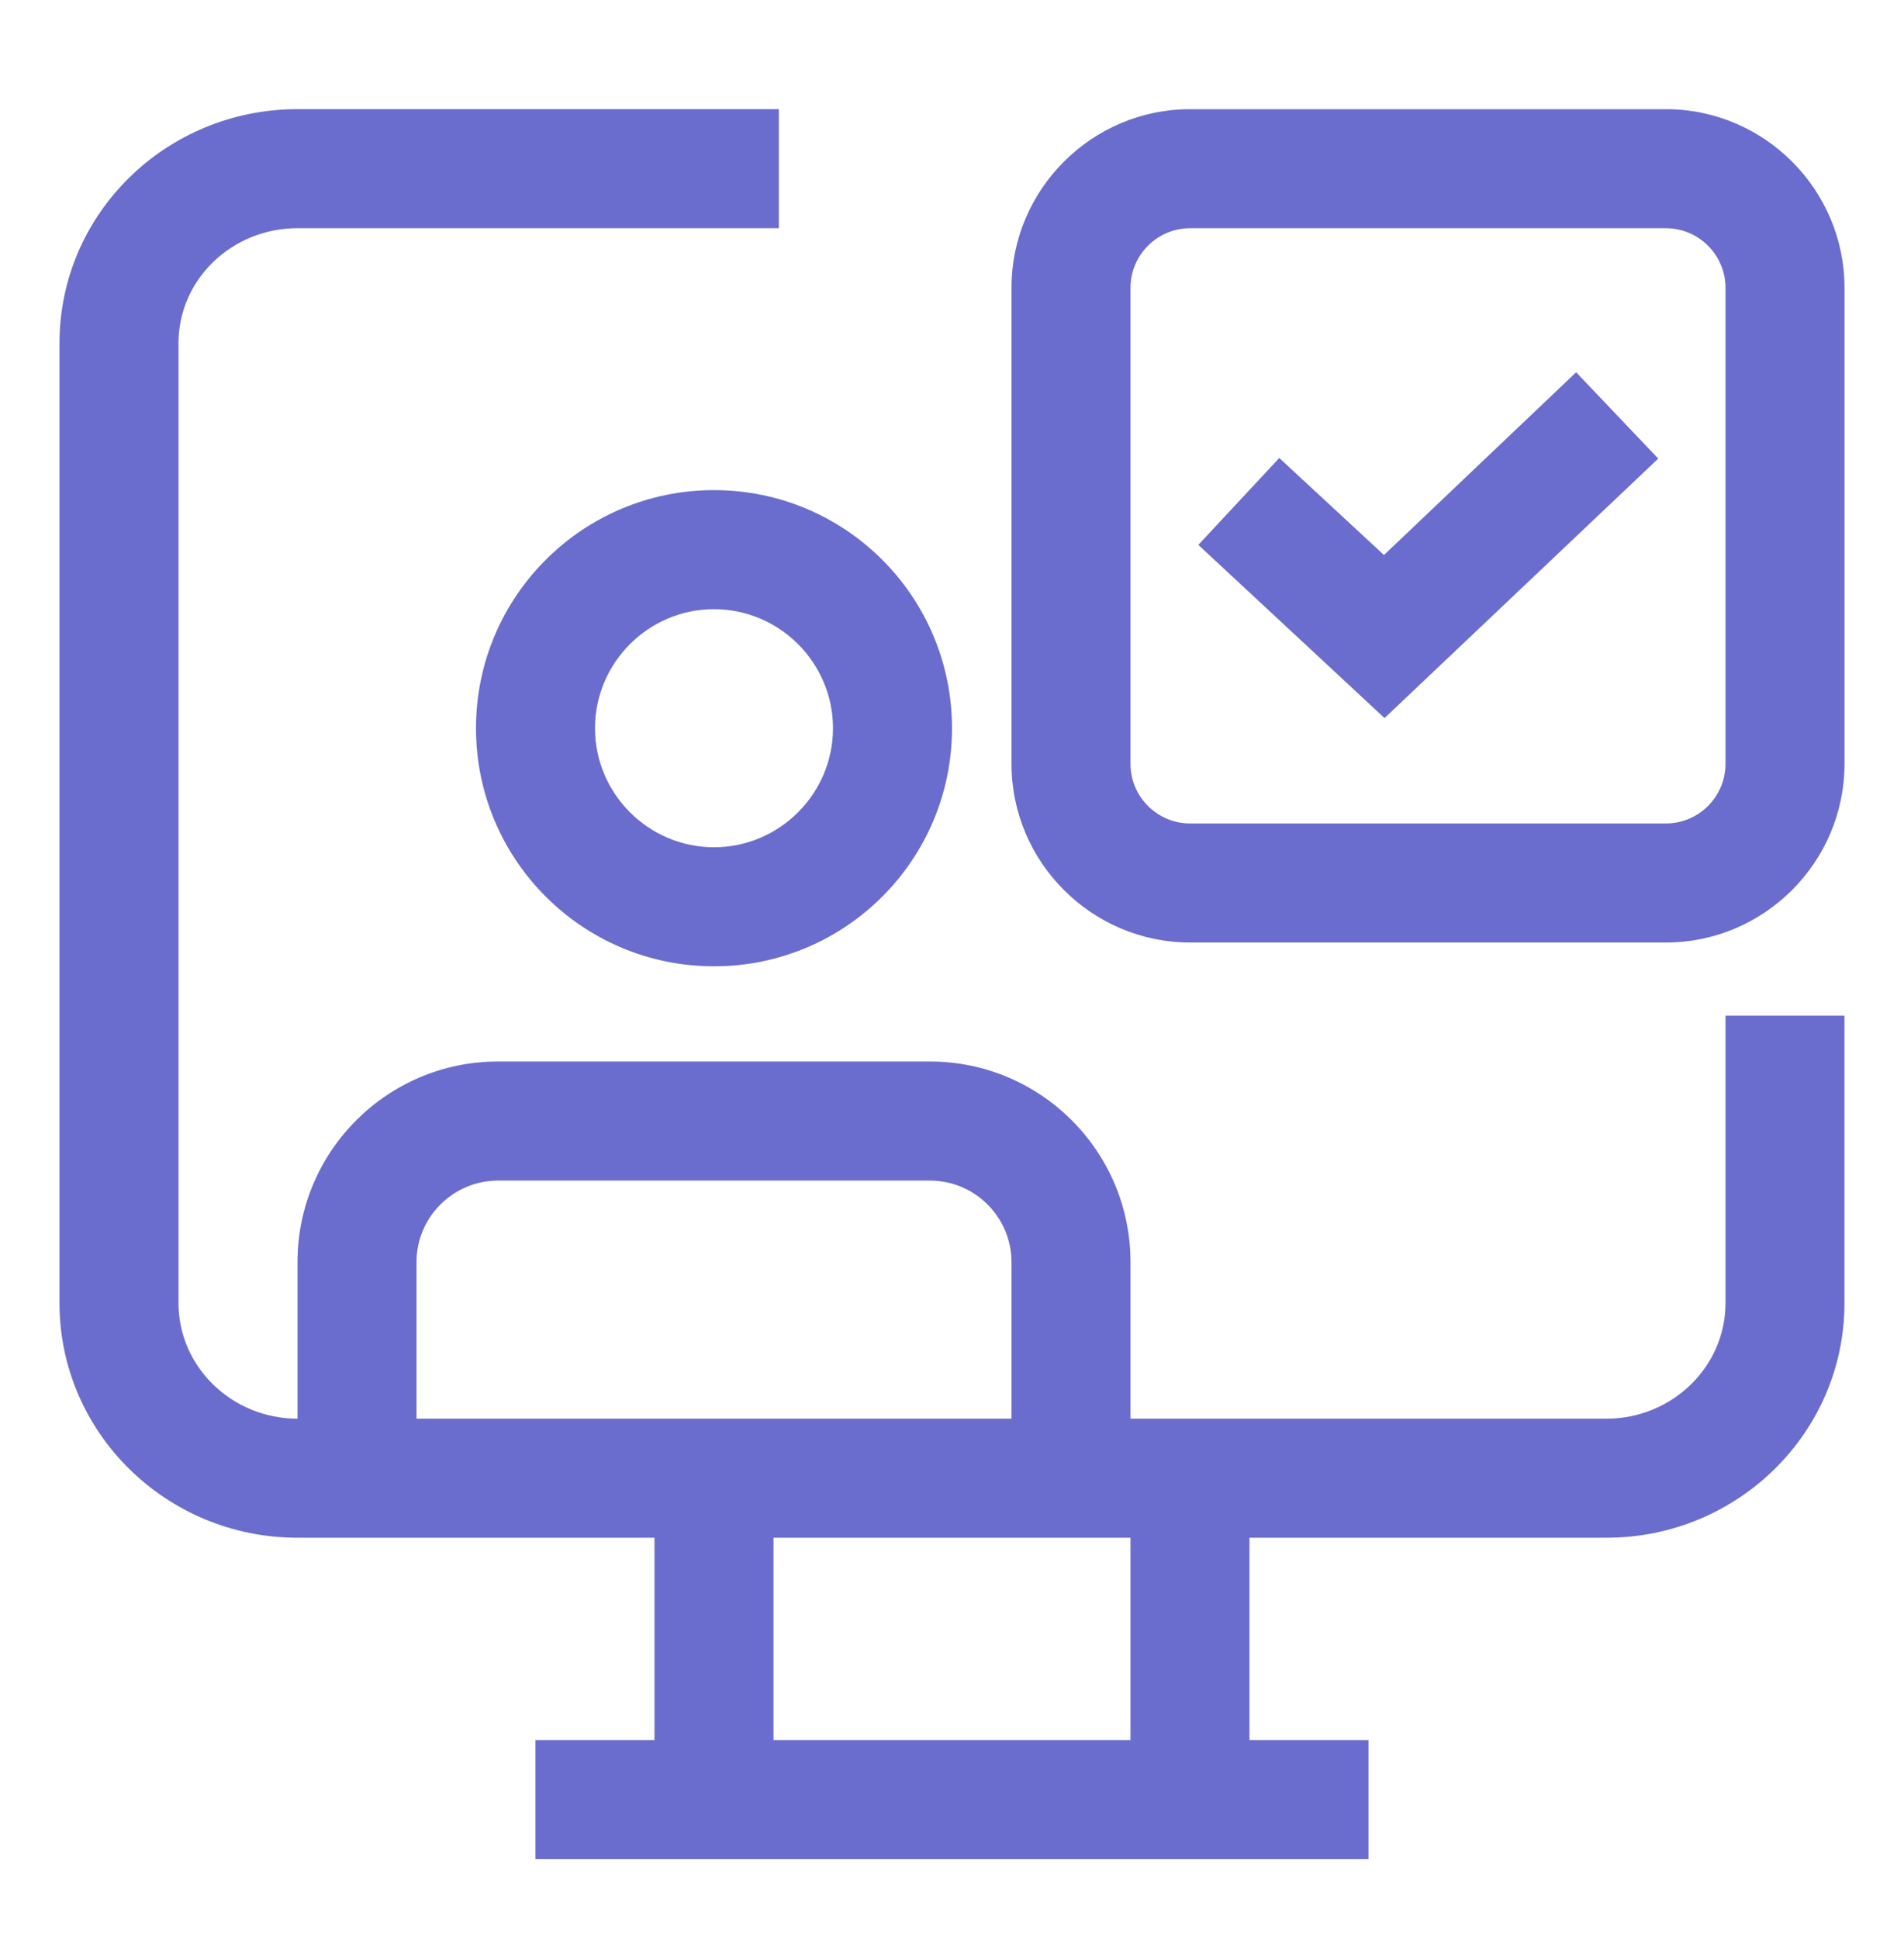 <svg width="56" height="57" viewBox="0 0 56 57" fill="none" xmlns="http://www.w3.org/2000/svg">
<g id="noun-onboarding-5302804">
<g id="Group">
<path id="Vector" d="M21 28.41C17.133 28.41 14 25.277 14 21.41C14 17.543 17.133 14.41 21 14.41C24.867 14.41 28 17.543 28 21.41C28 25.277 24.867 28.41 21 28.41ZM21 17.91C19.075 17.91 17.5 19.485 17.5 21.41C17.5 23.335 19.075 24.91 21 24.91C22.925 24.91 24.5 23.335 24.5 21.41C24.5 19.485 22.925 17.91 21 17.91Z" fill="#6A6DCD"/>
<path id="Vector_2" d="M40.722 21.112L35.245 16.02L37.625 13.465L40.705 16.318L46.357 10.945L48.772 13.483L40.722 21.112Z" fill="#6A6DCD"/>
<path id="Vector_3" d="M49 27.71H35C32.112 27.71 29.75 25.348 29.75 22.46V8.46C29.75 5.573 32.112 3.21 35 3.21H49C51.888 3.21 54.25 5.573 54.25 8.46V22.46C54.25 25.348 51.888 27.71 49 27.71ZM35 6.71C34.038 6.71 33.25 7.498 33.25 8.46V22.46C33.25 23.423 34.038 24.21 35 24.21H49C49.962 24.21 50.75 23.423 50.75 22.46V8.46C50.75 7.498 49.962 6.71 49 6.71H35Z" fill="#6A6DCD"/>
<path id="Vector_4" d="M50.75 29.862V38.315C50.75 40.187 49.175 41.71 47.25 41.71H33.25V37.107C33.25 33.852 30.608 31.209 27.352 31.209H14.647C11.392 31.209 8.75 33.852 8.75 37.107V41.71C6.825 41.71 5.25 40.187 5.25 38.315V10.087C5.25 8.214 6.825 6.709 8.75 6.709H22.907V3.209H8.75C4.882 3.209 1.75 6.289 1.75 10.087V38.315C1.75 42.112 4.882 45.21 8.75 45.21H19.25V51.16H15.749V54.66H40.249V51.16H36.749V45.21H47.249C51.117 45.21 54.249 42.112 54.249 38.315V29.863L50.75 29.862ZM12.25 41.71V37.108C12.25 35.778 13.335 34.71 14.648 34.71H27.352C28.665 34.71 29.75 35.778 29.75 37.108V41.71H12.25ZM33.25 51.16H22.75V45.21H33.25V51.16Z" fill="#6A6DCD"/>
</g>
</g>
</svg>
